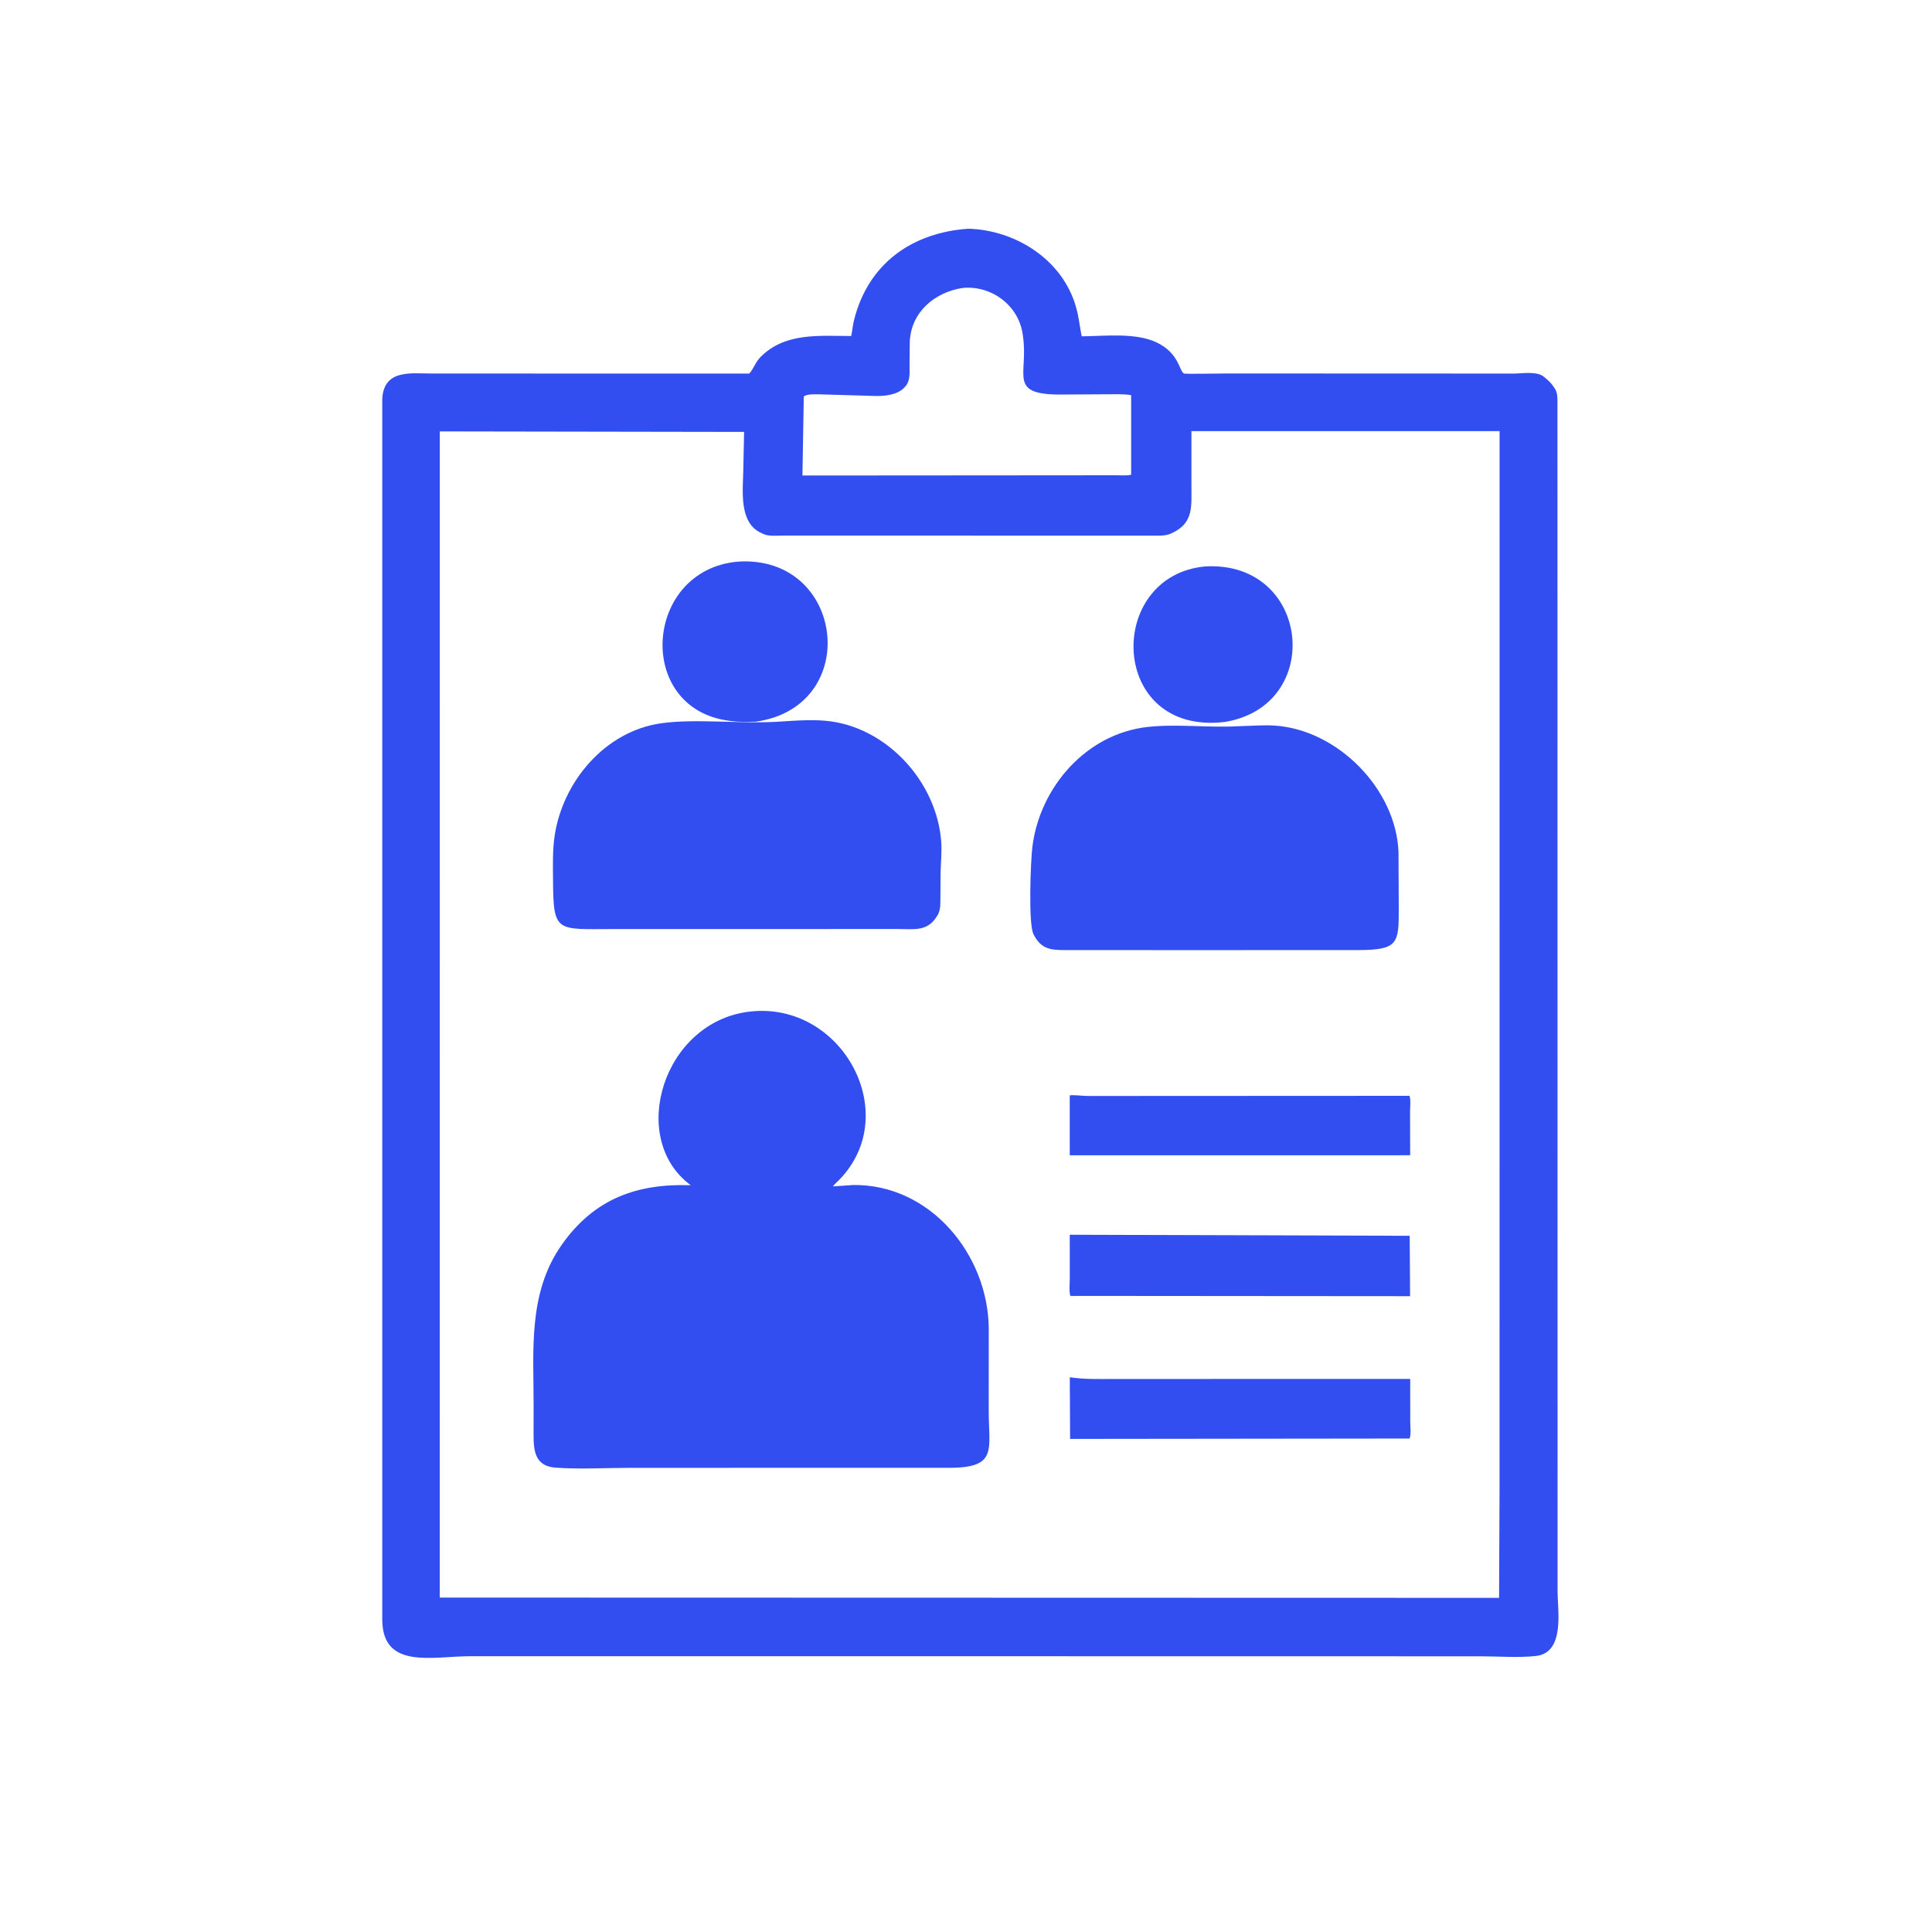 <svg xmlns="http://www.w3.org/2000/svg" width="50" height="50" viewBox="0 0 50 50" fill="none">
  <path d="M25.062 5.919C26.303 5.956 27.524 6.739 27.856 7.978C27.921 8.217 27.946 8.462 27.994 8.704C28.587 8.699 29.392 8.602 29.936 8.863C30.51 9.139 30.511 9.579 30.636 9.665C30.666 9.685 31.612 9.664 31.747 9.665L39.164 9.668C39.381 9.668 39.768 9.6 39.951 9.747L39.977 9.768C40.069 9.844 40.142 9.911 40.209 10.011L40.232 10.046C40.304 10.152 40.305 10.252 40.307 10.376L40.31 41.196C40.312 41.694 40.504 42.775 39.746 42.857C39.285 42.907 38.775 42.865 38.31 42.865L25.311 42.863L12.163 42.863C11.197 42.864 9.901 43.214 9.893 41.92L9.893 10.323C9.934 9.547 10.644 9.667 11.183 9.667L19.392 9.668C19.51 9.534 19.548 9.375 19.681 9.241C20.316 8.599 21.198 8.695 22.028 8.696C22.059 8.561 22.068 8.421 22.102 8.286C22.464 6.836 23.583 6.022 25.062 5.919ZM11.382 11.165L11.381 41.345L38.796 41.352L38.808 38.538L38.809 11.157L30.834 11.158L30.834 12.562C30.832 13.086 30.902 13.534 30.333 13.794L30.3 13.81C30.203 13.853 30.105 13.86 30.001 13.863L20.276 13.861C20.127 13.861 19.908 13.883 19.77 13.826L19.692 13.789C19.11 13.524 19.229 12.66 19.237 12.151L19.257 11.178L11.382 11.165ZM24.914 7.452C24.187 7.564 23.58 8.076 23.545 8.841L23.539 9.453C23.538 9.651 23.566 9.862 23.418 10.015L23.395 10.039C23.215 10.222 22.898 10.252 22.653 10.248L21.229 10.206C21.105 10.207 20.905 10.189 20.802 10.258L20.767 12.306L25.158 12.303L28.888 12.3C29.01 12.299 29.157 12.315 29.274 12.286L29.274 10.226C29.057 10.193 28.829 10.204 28.61 10.204L27.576 10.21C26.032 10.241 26.628 9.733 26.473 8.691L26.468 8.655C26.363 7.903 25.66 7.381 24.914 7.452Z" fill="#324EF1"/>
  <path d="M31.191 14.659C33.919 14.508 34.289 18.263 31.698 18.684C28.689 19.044 28.591 14.9 31.191 14.659Z" fill="#324EF1"/>
  <path d="M27.685 28.348C27.805 28.333 28.029 28.364 28.159 28.364L36.478 28.36C36.516 28.477 36.492 28.652 36.492 28.777L36.495 29.898L27.685 29.899L27.685 28.348Z" fill="#324EF1"/>
  <path d="M27.686 35.643C28.079 35.703 28.466 35.687 28.841 35.688L36.496 35.686L36.497 36.792C36.497 36.918 36.523 37.111 36.48 37.229L27.694 37.239L27.686 35.643Z" fill="#324EF1"/>
  <path d="M27.685 31.955L36.483 31.982L36.493 33.545L27.699 33.538C27.662 33.4 27.687 33.214 27.686 33.068L27.685 31.955Z" fill="#324EF1"/>
  <path d="M19.098 14.535C21.869 14.355 22.325 18.289 19.559 18.677C19.348 18.683 19.129 18.688 18.92 18.661L18.871 18.654C16.418 18.337 16.661 14.746 19.098 14.535Z" fill="#324EF1"/>
  <path d="M20.261 18.67C20.658 18.644 21.125 18.614 21.517 18.671C23.02 18.888 24.245 20.276 24.358 21.775C24.378 22.04 24.349 22.306 24.343 22.571L24.338 23.215C24.336 23.373 24.348 23.543 24.266 23.684L24.244 23.718C24 24.114 23.653 24.043 23.248 24.043L18.346 24.044L15.892 24.044C14.389 24.044 14.319 24.162 14.312 22.745C14.31 22.372 14.299 22 14.354 21.631C14.565 20.22 15.665 18.921 17.114 18.718C18.03 18.589 19.23 18.748 20.261 18.67Z" fill="#324EF1"/>
  <path d="M32.071 18.793C32.37 18.788 32.684 18.759 32.983 18.778C34.614 18.882 36.127 20.415 36.193 22.046L36.2 23.525C36.2 24.41 36.187 24.587 35.146 24.588L30.801 24.589L27.574 24.588C27.206 24.587 26.956 24.573 26.761 24.205L26.747 24.176C26.61 23.925 26.672 22.283 26.718 21.916C26.91 20.37 28.115 18.986 29.705 18.813C30.479 18.729 31.288 18.841 32.071 18.793Z" fill="#324EF1"/>
  <path d="M19.388 26.182C21.823 25.886 23.442 28.929 21.629 30.622C21.598 30.652 21.578 30.665 21.56 30.704L22.081 30.668C24.077 30.644 25.571 32.472 25.589 34.377L25.588 36.482C25.586 37.521 25.834 37.985 24.567 37.987L20.153 37.987L16.294 37.988C15.663 37.988 15.002 38.029 14.373 37.982C13.842 37.942 13.809 37.541 13.809 37.132L13.81 36.352C13.809 34.929 13.666 33.465 14.529 32.228C15.372 31.02 16.489 30.625 17.878 30.674L17.856 30.658C16.249 29.446 17.162 26.451 19.388 26.182Z" fill="#324EF1"/>
</svg>
